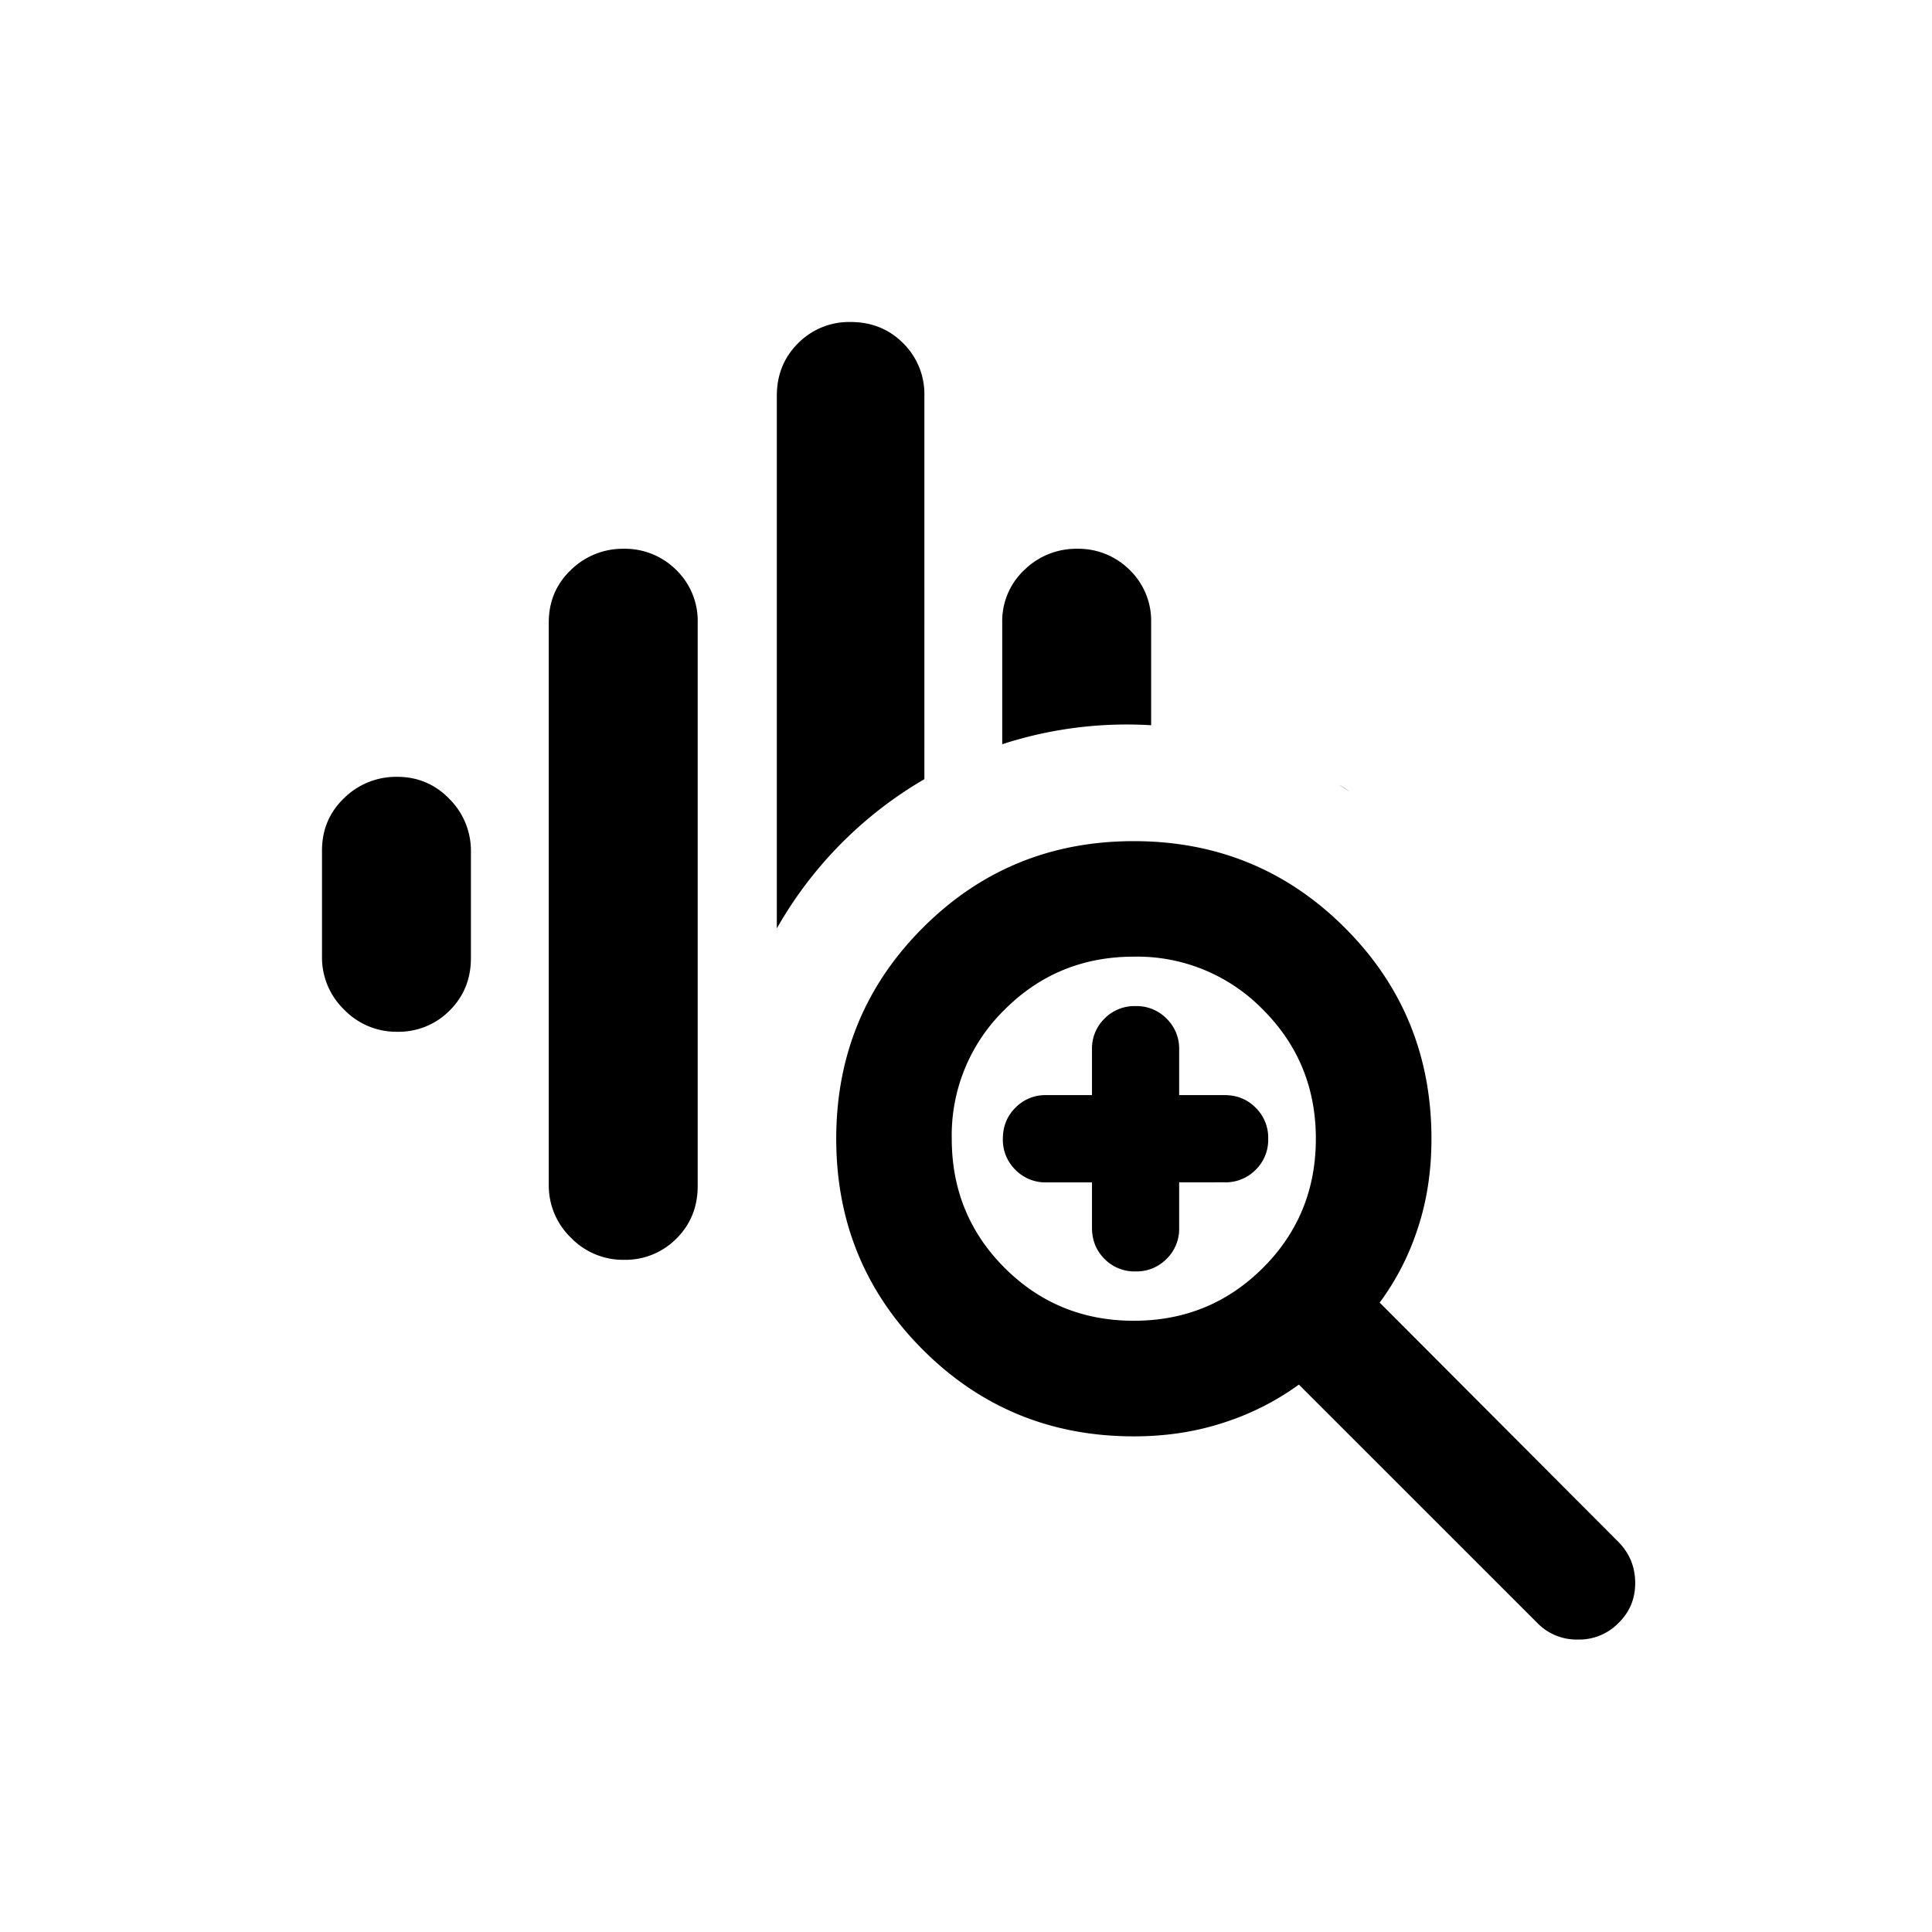 <svg xmlns="http://www.w3.org/2000/svg" width="24" height="24" fill="none"><mask id="a" width="24" height="24" x="0" y="0" maskUnits="userSpaceOnUse" style="mask-type:alpha"><path fill="#D9D9D9" d="M0 0h24v24H0z"/></mask><g fill="#000" mask="url(#a)"><path fill-rule="evenodd" d="M6.817 14.717V7.733q0-.39.275-.653a.92.92 0 0 1 .658-.263.9.9 0 0 1 .65.263.88.88 0 0 1 .267.653v7q0 .39-.264.653a.89.89 0 0 1-.653.264.9.9 0 0 1-.658-.275.9.9 0 0 1-.275-.658m4.666-5.038a5 5 0 0 0-1.833 1.854V4.917q0-.39.264-.653A.89.89 0 0 1 10.567 4q.39 0 .653.264a.89.89 0 0 1 .263.653zM14 9q.15 0 .3.009V7.733a.88.88 0 0 0-.267-.653.9.9 0 0 0-.65-.263.92.92 0 0 0-.658.263.87.87 0 0 0-.275.653v1.512A5 5 0 0 1 14 9m2.628.746q.07.042.137.088a1 1 0 0 0-.137-.088M4 11.883v-1.316q0-.39.275-.653a.92.92 0 0 1 .658-.264q.384 0 .65.275a.91.91 0 0 1 .267.658V11.9q0 .39-.264.653a.89.89 0 0 1-.653.264.9.9 0 0 1-.658-.275.9.9 0 0 1-.275-.659" clip-rule="evenodd"/><path d="M13 14.688a.52.52 0 0 1-.386-.156.52.52 0 0 1-.156-.386q0-.23.156-.386a.52.52 0 0 1 .386-.156h2.212q.231 0 .386.156a.52.52 0 0 1 .156.386.52.52 0 0 1-.156.386.52.52 0 0 1-.386.155zm1.085 3.155q-1.545 0-2.621-1.076t-1.076-2.621 1.076-2.621q1.075-1.076 2.62-1.076t2.622 1.076q1.076 1.075 1.076 2.62 0 .612-.175 1.129a3.2 3.2 0 0 1-.468.907l2.972 2.98q.202.21.202.505t-.21.498a.68.68 0 0 1-.502.203.68.68 0 0 1-.501-.203L16.135 17.2a3.3 3.3 0 0 1-.923.469q-.524.174-1.127.174m0-1.436q.945 0 1.604-.657.657-.657.657-1.604t-.657-1.604a2.18 2.18 0 0 0-1.604-.658q-.947 0-1.605.658a2.18 2.18 0 0 0-.657 1.604q0 .947.657 1.604.658.657 1.605.657"/><path d="M13.72 12.654a.52.52 0 0 0-.155.386v2.212q0 .23.155.386a.52.52 0 0 0 .386.156.52.52 0 0 0 .386-.156.52.52 0 0 0 .156-.386V13.04a.52.52 0 0 0-.156-.386.52.52 0 0 0-.386-.156.52.52 0 0 0-.386.156"/></g></svg>